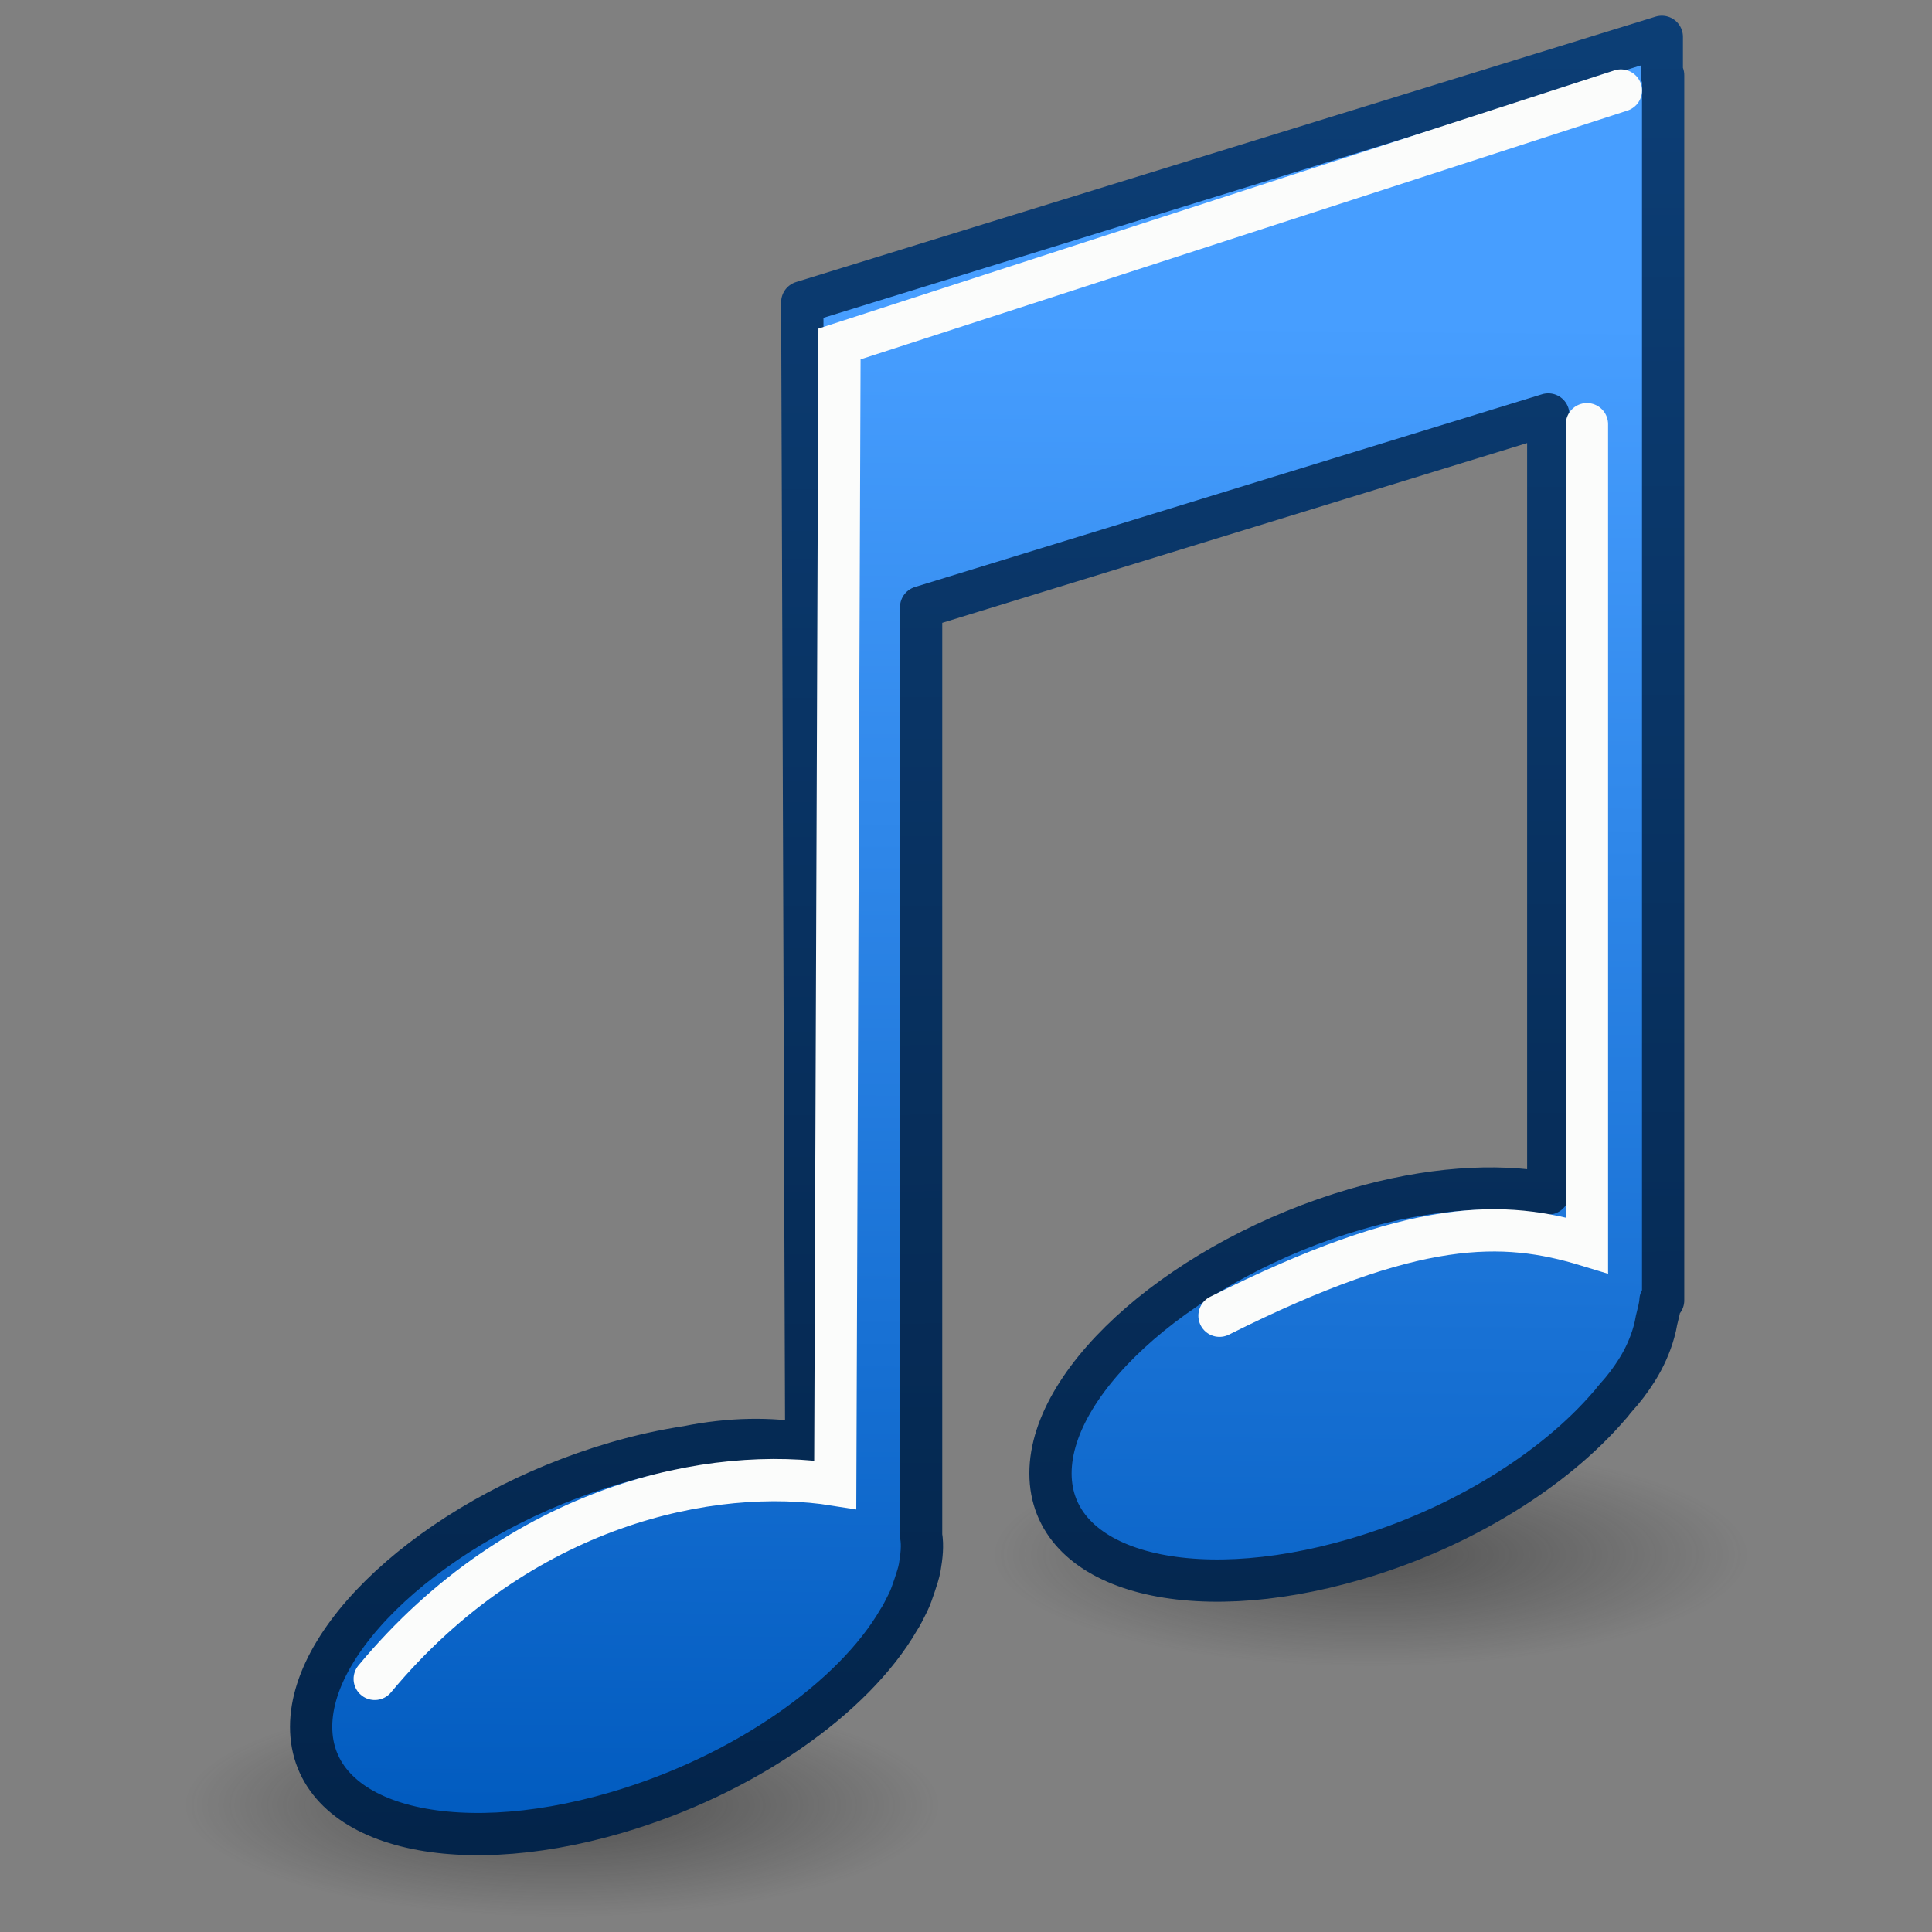 <?xml version="1.0" encoding="UTF-8" standalone="no"?>
<!-- Created with Inkscape (http://www.inkscape.org/) -->
<svg
   xmlns:dc="http://purl.org/dc/elements/1.1/"
   xmlns:cc="http://web.resource.org/cc/"
   xmlns:rdf="http://www.w3.org/1999/02/22-rdf-syntax-ns#"
   xmlns:svg="http://www.w3.org/2000/svg"
   xmlns="http://www.w3.org/2000/svg"
   xmlns:xlink="http://www.w3.org/1999/xlink"
   xmlns:sodipodi="http://sodipodi.sourceforge.net/DTD/sodipodi-0.dtd"
   xmlns:inkscape="http://www.inkscape.org/namespaces/inkscape"
   width="48px"
   height="48px"
   id="svg2178"
   sodipodi:version="0.32"
   inkscape:version="0.45.1"
   sodipodi:docname="audio-x-wav.svg"
   sodipodi:docbase="/home/tim/pix/icons/Baroque-1.0/scalable/mimetypes"
   inkscape:output_extension="org.inkscape.output.svg.inkscape"
   inkscape:export-filename="/home/pawel/Desktop/mp3.png"
   inkscape:export-xdpi="90"
   inkscape:export-ydpi="90">
  <rect width="100%" height="100%" fill="#808080" stroke="none"/>
  <defs
     id="defs2180">
    <linearGradient
       id="linearGradient3199">
      <stop
         style="stop-color:#005abe;stop-opacity:1;"
         offset="0"
         id="stop3201" />
      <stop
         style="stop-color:#479eff;stop-opacity:1;"
         offset="1"
         id="stop3203" />
    </linearGradient>
    <linearGradient
       inkscape:collect="always"
       id="linearGradient3174">
      <stop
         style="stop-color:#252525;stop-opacity:1;"
         offset="0"
         id="stop3176" />
      <stop
         style="stop-color:#252525;stop-opacity:0;"
         offset="1"
         id="stop3178" />
    </linearGradient>
    <linearGradient
       id="linearGradient3152">
      <stop
         style="stop-color:#104886;stop-opacity:1;"
         offset="0"
         id="stop3154" />
      <stop
         style="stop-color:#011e40;stop-opacity:1;"
         offset="1"
         id="stop3156" />
    </linearGradient>
    <linearGradient
       inkscape:collect="always"
       xlink:href="#linearGradient3152"
       id="linearGradient3158"
       x1="26.143"
       y1="2.231"
       x2="25.786"
       y2="55.571"
       gradientUnits="userSpaceOnUse" />
    <radialGradient
       inkscape:collect="always"
       xlink:href="#linearGradient3174"
       id="radialGradient3180"
       cx="34.357"
       cy="42.071"
       fx="34.357"
       fy="42.071"
       r="8.929"
       gradientTransform="matrix(1,0,0,0.296,0,29.618)"
       gradientUnits="userSpaceOnUse" />
    <radialGradient
       inkscape:collect="always"
       xlink:href="#linearGradient3174"
       id="radialGradient3184"
       gradientUnits="userSpaceOnUse"
       gradientTransform="matrix(1,0,0,0.296,0,29.618)"
       cx="34.357"
       cy="42.071"
       fx="34.357"
       fy="42.071"
       r="8.929" />
    <radialGradient
       inkscape:collect="always"
       xlink:href="#linearGradient3174"
       id="radialGradient3193"
       gradientUnits="userSpaceOnUse"
       gradientTransform="matrix(1,0,0,0.296,0,29.618)"
       cx="34.357"
       cy="42.071"
       fx="34.357"
       fy="42.071"
       r="8.929" />
    <radialGradient
       inkscape:collect="always"
       xlink:href="#linearGradient3174"
       id="radialGradient3195"
       gradientUnits="userSpaceOnUse"
       gradientTransform="matrix(1,0,0,0.296,0,29.618)"
       cx="34.357"
       cy="42.071"
       fx="34.357"
       fy="42.071"
       r="8.929" />
    <linearGradient
       inkscape:collect="always"
       xlink:href="#linearGradient3199"
       id="linearGradient2182"
       gradientUnits="userSpaceOnUse"
       x1="31.18"
       y1="45.769"
       x2="31.518"
       y2="9.438"
       gradientTransform="matrix(1.05,0,0,1.05,-0.668,-1.951)" />
    <linearGradient
       inkscape:collect="always"
       xlink:href="#linearGradient3152"
       id="linearGradient2184"
       gradientUnits="userSpaceOnUse"
       x1="24.988"
       y1="-13.744"
       x2="25.208"
       y2="55.379"
       gradientTransform="matrix(1.05,0,0,1.05,-0.668,-1.951)" />
  </defs>
  <sodipodi:namedview
     id="base"
     pagecolor="#ffffff"
     bordercolor="#666666"
     borderopacity="1.0"
     inkscape:pageopacity="0.0"
     inkscape:pageshadow="2"
     inkscape:zoom="4.9497475"
     inkscape:cx="24"
     inkscape:cy="24"
     inkscape:current-layer="layer1"
     showgrid="true"
     inkscape:grid-bbox="true"
     inkscape:document-units="px"
     inkscape:window-width="873"
     inkscape:window-height="621"
     inkscape:window-x="229"
     inkscape:window-y="157" />
  <g
     id="layer1"
     inkscape:label="Layer 1"
     inkscape:groupmode="layer">
    <path
       inkscape:export-ydpi="90"
       inkscape:export-xdpi="90"
       sodipodi:type="arc"
       style="opacity:0.549;fill:url(#radialGradient3193);fill-opacity:1;fill-rule:evenodd;stroke:none;stroke-width:1;stroke-linecap:round;stroke-linejoin:round;stroke-miterlimit:4;stroke-dasharray:none;stroke-dashoffset:0;stroke-opacity:1"
       id="path3182"
       sodipodi:cx="34.357143"
       sodipodi:cy="42.07143"
       sodipodi:rx="8.9285717"
       sodipodi:ry="2.6428571"
       d="M 43.286 42.071 A 8.929 2.643 0 1 1  25.429,42.071 A 8.929 2.643 0 1 1  43.286 42.071 z"
       transform="matrix(1.05,0,0,1.05,-22.111,0.673)" />
    <path
       sodipodi:type="arc"
       style="opacity:0.491;fill:url(#radialGradient3195);fill-opacity:1;fill-rule:evenodd;stroke:none;stroke-width:1;stroke-linecap:round;stroke-linejoin:round;stroke-miterlimit:4;stroke-dasharray:none;stroke-dashoffset:0;stroke-opacity:1"
       id="path3164"
       sodipodi:cx="34.357143"
       sodipodi:cy="42.07143"
       sodipodi:rx="8.9285717"
       sodipodi:ry="2.6428571"
       d="M 43.286 42.071 A 8.929 2.643 0 1 1  25.429,42.071 A 8.929 2.643 0 1 1  43.286 42.071 z"
       transform="matrix(1.05,0,0,1.05,-2.017,-5.55)" />
    <path
       style="fill:url(#linearGradient2182);fill-opacity:1;fill-rule:evenodd;stroke:url(#linearGradient2184);stroke-width:1.05;stroke-linecap:round;stroke-linejoin:round;stroke-miterlimit:4;stroke-dasharray:none;stroke-dashoffset:0;stroke-opacity:1"
       d="M 41.287,0.915 L 19.932,7.509 L 20.031,35.883 C 19.145,35.722 18.136,35.737 17.079,35.949 C 16.504,36.037 15.925,36.162 15.307,36.343 C 11.127,37.565 7.73,40.503 7.73,42.903 C 7.73,45.304 11.127,46.257 15.307,45.035 C 18.495,44.104 21.21,42.175 22.327,40.246 C 22.408,40.126 22.459,40.008 22.524,39.885 C 22.534,39.864 22.547,39.841 22.557,39.82 C 22.627,39.68 22.672,39.534 22.721,39.393 C 22.771,39.237 22.826,39.088 22.852,38.934 C 22.897,38.667 22.928,38.406 22.885,38.147 L 22.885,38.081 L 22.885,15.086 L 38.466,10.297 L 38.466,29.651 C 37.157,29.413 35.506,29.51 33.677,30.044 C 29.497,31.266 26.099,34.205 26.099,36.605 C 26.099,39.006 29.497,39.959 33.677,38.737 C 36.321,37.964 38.62,36.508 39.975,34.932 C 40.039,34.868 40.079,34.801 40.139,34.735 C 40.345,34.511 40.514,34.282 40.664,34.046 C 40.858,33.74 41.003,33.409 41.09,33.095 C 41.118,32.995 41.14,32.9 41.156,32.8 C 41.194,32.632 41.246,32.472 41.254,32.308 L 41.32,32.308 L 41.32,1.867 L 41.287,1.867 L 41.287,0.915 z "
       id="path2157" />
    <path
       style="fill:none;fill-opacity:0.75;fill-rule:evenodd;stroke:#fbfcfb;stroke-width:1.05px;stroke-linecap:round;stroke-linejoin:miter;stroke-opacity:1"
       d="M 40.27,2.248 L 20.857,8.546 L 20.751,36.887 C 17.712,36.402 12.928,37.36 9.31,41.712"
       id="path3160"
       sodipodi:nodetypes="cccc" />
    <path
       style="fill:none;fill-opacity:0.75;fill-rule:evenodd;stroke:#fbfcfb;stroke-width:1.05px;stroke-linecap:round;stroke-linejoin:miter;stroke-opacity:1"
       d="M 39.427,10.539 L 39.427,30.938 C 37.351,30.306 35.169,30.247 30.298,32.689"
       id="path3162"
       sodipodi:nodetypes="ccc" />
  </g>
</svg>
